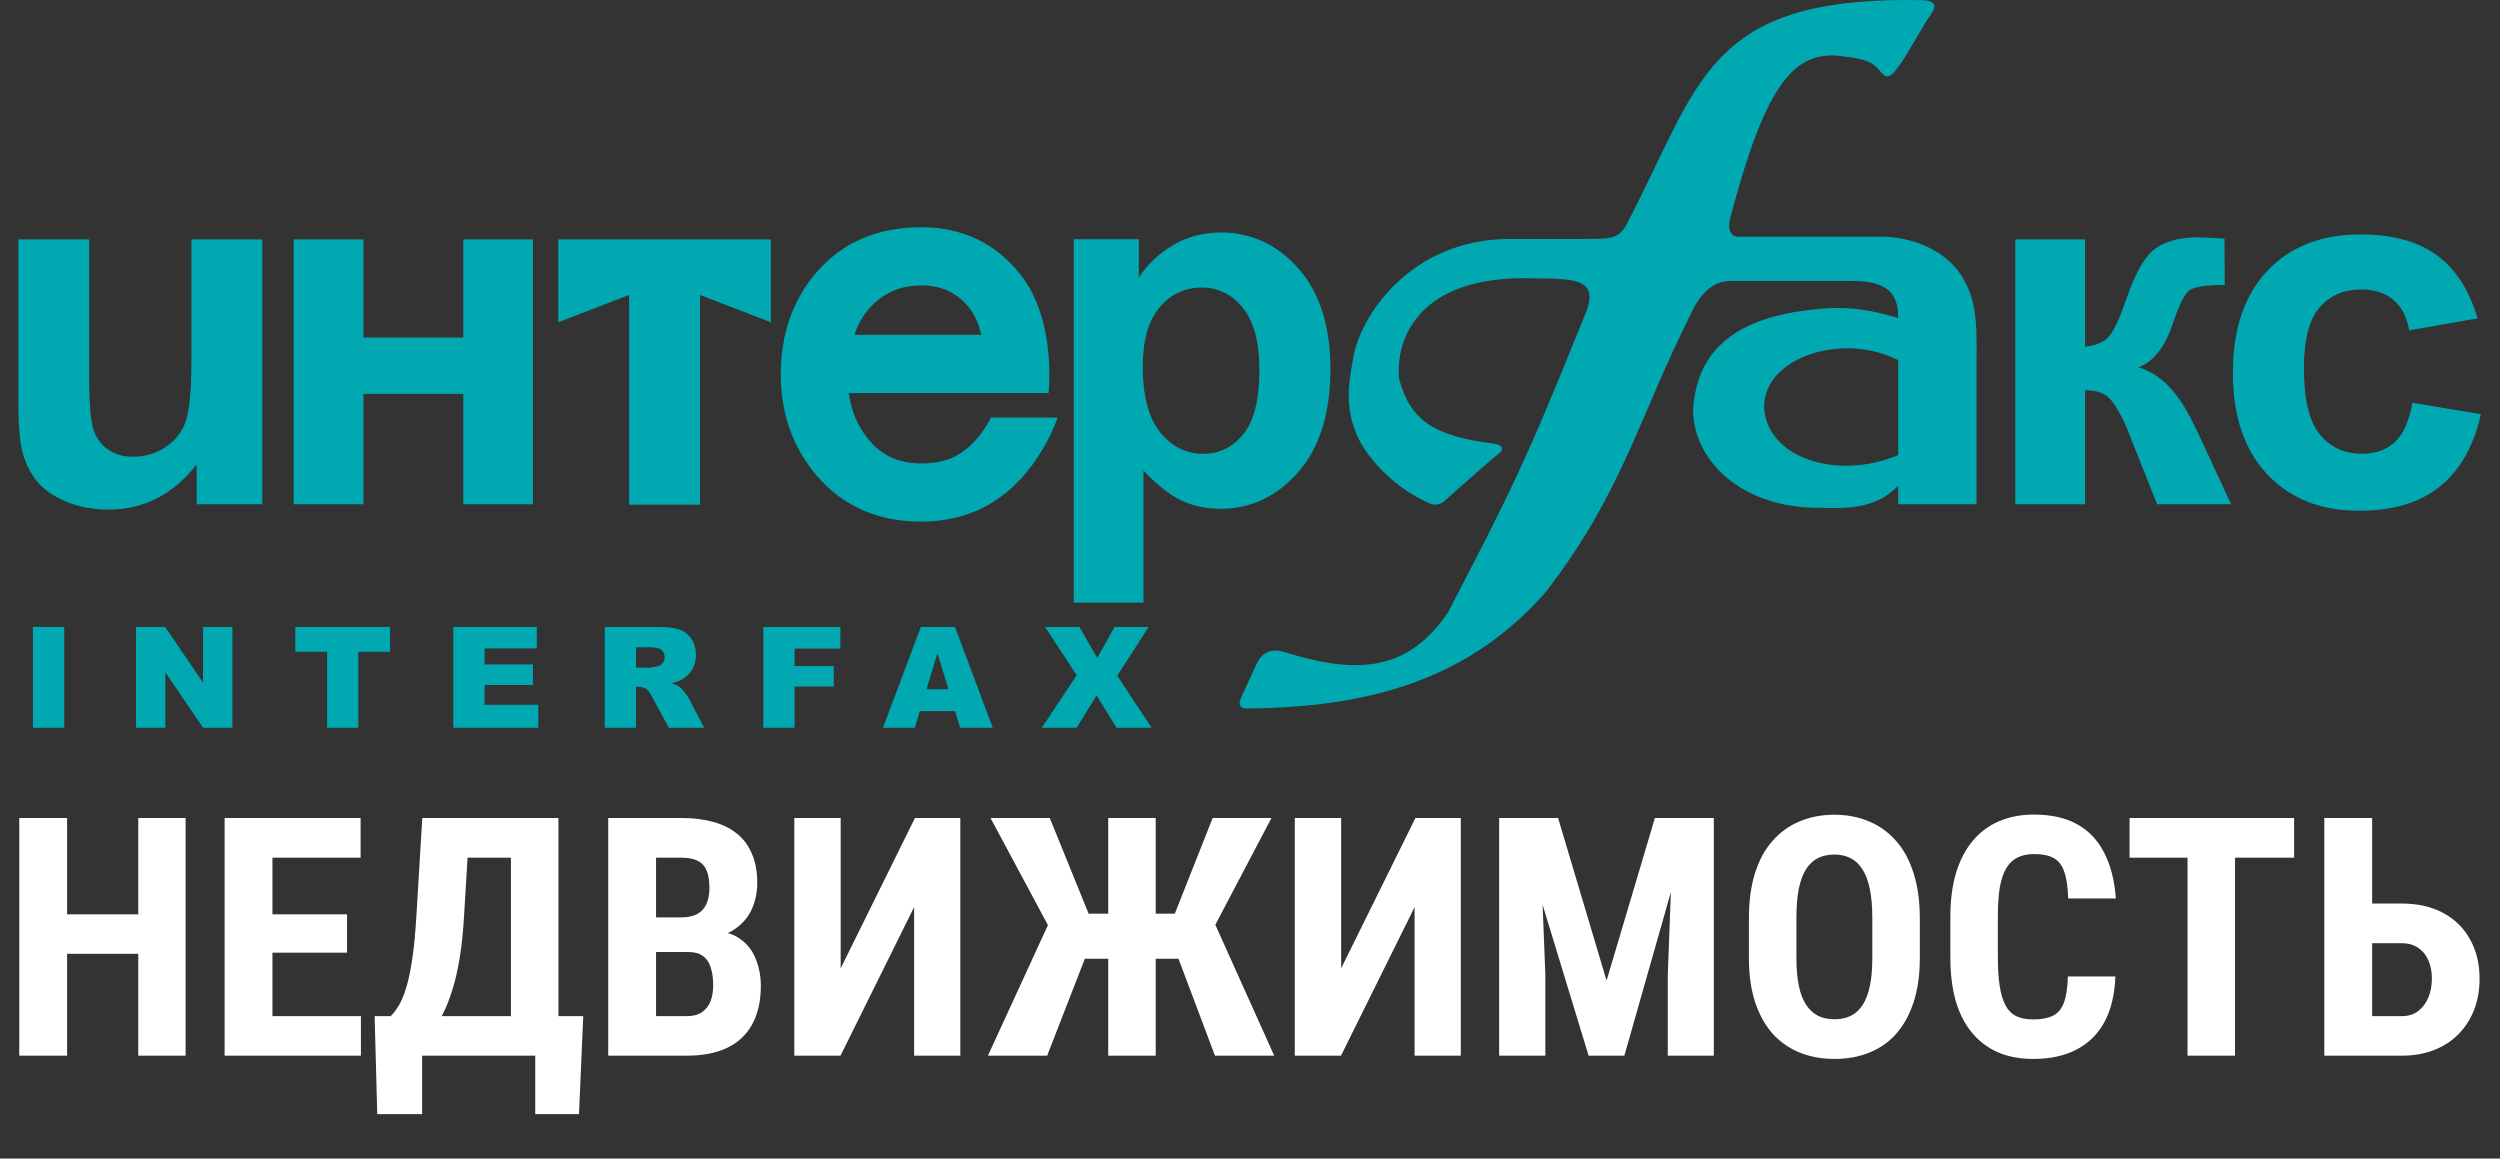 <svg width="164" height="76" viewBox="0 0 164 76" fill="none" xmlns="http://www.w3.org/2000/svg">
<rect x="0" y="0" width="164" height="76" fill="#333333" stroke="none"/>
<path d="M12.902 30.458V33.081H17.203V15.705H12.557V23.628C12.557 25.556 12.438 26.874 12.201 27.59C11.967 28.306 11.527 28.876 10.889 29.311C10.251 29.745 9.529 29.96 8.724 29.96C8.095 29.96 7.559 29.811 7.112 29.507C6.664 29.205 6.345 28.779 6.145 28.23C5.947 27.687 5.848 26.479 5.848 24.615V15.705H1.204V26.519C1.204 27.85 1.289 28.87 1.459 29.586C1.631 30.297 1.935 30.937 2.369 31.5C2.804 32.062 3.445 32.522 4.296 32.887C5.144 33.249 6.083 33.428 7.112 33.428C9.438 33.428 11.366 32.44 12.902 30.458ZM19.267 15.705H23.839V22.144H30.393V15.705H34.962V33.081H30.393V25.838H23.839V33.081H19.267V15.705ZM45.918 15.705H36.624V21.139L41.269 19.35V33.106H45.918V19.35L50.567 21.139V15.705H45.918ZM57.344 19.901C58.199 19.108 59.218 18.723 60.456 18.723C61.702 18.723 62.688 19.161 63.473 20.059C63.959 20.627 64.216 21.276 64.373 21.965H56.048C56.32 21.151 56.741 20.461 57.344 19.901ZM65.005 27.391C65.005 27.391 64.199 29.171 62.616 29.96C62.026 30.254 61.287 30.401 60.425 30.401C58.891 30.401 57.715 29.829 56.837 28.652C56.201 27.809 55.821 26.861 55.678 25.783H68.783C68.783 25.783 69.336 21.064 66.966 18.044C65.368 16.005 63.223 14.908 60.421 14.908C57.554 14.908 55.246 15.906 53.557 17.873C52.009 19.671 51.219 21.921 51.219 24.561C51.219 27.13 52.009 29.353 53.557 31.176C55.267 33.193 57.58 34.217 60.421 34.217C62.42 34.217 64.179 33.668 65.649 32.593C68.335 30.623 69.382 27.391 69.382 27.391H65.005ZM81.563 28.482C80.86 29.341 79.978 29.771 78.922 29.771C77.819 29.771 76.885 29.303 76.117 28.368C75.351 27.432 74.966 25.986 74.966 24.028C74.966 22.323 75.332 21.033 76.068 20.163C76.804 19.293 77.725 18.862 78.842 18.862C79.909 18.862 80.805 19.302 81.527 20.189C82.252 21.075 82.616 22.431 82.616 24.258C82.616 26.216 82.263 27.621 81.563 28.482ZM85.182 17.62C83.784 16.042 82.086 15.25 80.084 15.25C78.932 15.25 77.886 15.53 76.943 16.087C76.003 16.645 75.255 17.357 74.705 18.222V15.691H70.439V39.535H75.012V30.86C75.867 31.781 76.678 32.428 77.453 32.807C78.228 33.186 79.096 33.377 80.049 33.377C82.051 33.377 83.755 32.574 85.165 30.968C86.571 29.361 87.275 27.111 87.275 24.215C87.275 21.397 86.578 19.197 85.182 17.62ZM115.731 26.773C115.621 23.449 120.885 21.754 124.523 23.627V29.858C120.505 31.532 115.94 30.049 115.731 26.773ZM124.523 33.081H129.657V24.544C129.657 21.731 129.834 19.887 128.663 18.068C127.487 16.248 125.154 15.53 123.508 15.53H114.104C113.222 15.565 113.432 14.506 113.502 14.294C115.731 5.88 117.529 3.405 120.567 3.653C121.875 3.829 122.685 3.864 123.288 4.608C123.784 5.209 123.962 5.28 124.914 3.829C125.51 2.841 125.973 2.062 126.327 1.462C126.644 0.896 127.46 0.155 126.256 0.013C111.805 -0.306 111.597 5.421 106.651 14.824C106.121 15.707 105.552 15.672 103.895 15.672H99.054C92.518 15.672 89.127 20.798 88.74 23.662C88.422 25.392 88.244 26.877 89.092 28.717C89.762 30.094 91.387 31.968 93.791 33.029C94.429 33.276 94.816 32.817 94.85 32.782C95.56 32.143 97.749 30.2 98.385 29.705C98.772 29.351 98.311 29.14 98.029 29.106C93.968 28.61 92.483 27.514 91.778 24.825C91.566 22.813 92.518 18.324 99.797 18.251C102.73 18.324 105.095 17.971 104 20.585C100.044 30.413 99.124 32.217 94.991 40.168C92.483 43.845 89.377 44.377 84.285 42.783C82.964 42.369 82.552 43.285 82.371 43.679C82.1 44.26 81.625 45.326 81.447 45.704C81.163 46.281 81.392 46.481 81.802 46.477C88.905 46.405 95.944 45.046 101.349 38.896C106.402 32.426 107.568 27.23 110.888 20.656C111.419 19.49 112.2 18.429 113.547 18.429H121.52C124.073 18.429 124.523 19.49 124.523 20.868C122.685 20.303 121.132 20.053 118.946 20.303C114.244 20.798 111.275 22.705 111.067 26.949C111.1 30.131 114.174 33.418 119.576 33.311C121.82 33.416 123.33 33.101 124.523 31.859V33.081ZM136.779 33.081V25.601C137.442 25.601 137.945 25.747 138.283 26.033C138.617 26.321 139.02 26.965 139.479 27.974L141.506 33.081H146.362L144.093 28.193C144.028 28.073 143.969 27.96 143.916 27.853C142.926 25.749 141.715 24.5 140.282 24.1C141.277 23.732 142.032 22.751 142.563 21.163C142.95 19.985 143.312 19.276 143.643 19.036C143.979 18.809 144.746 18.694 145.943 18.694L145.926 15.652C145.074 15.6 144.473 15.572 144.132 15.572C143.008 15.572 142.106 15.812 141.416 16.288C140.728 16.767 140.093 17.855 139.511 19.558C139.068 20.837 138.691 21.664 138.38 22.045C138.067 22.424 137.532 22.657 136.779 22.744V15.705H132.207V33.081H136.779ZM162.525 20.883L158.042 21.674C157.889 20.783 157.54 20.115 157.002 19.666C156.462 19.214 155.762 18.989 154.9 18.989C153.756 18.989 152.842 19.384 152.161 20.172C151.477 20.962 151.137 22.283 151.137 24.131C151.137 26.194 151.48 27.647 152.171 28.491C152.863 29.343 153.791 29.767 154.951 29.767C155.82 29.767 156.533 29.515 157.086 29.016C157.641 28.514 158.031 27.65 158.258 26.425L162.744 27.172C162.28 29.262 161.386 30.838 160.065 31.907C158.748 32.975 156.976 33.505 154.757 33.505C152.235 33.505 150.226 32.706 148.726 31.108C147.227 29.507 146.476 27.291 146.476 24.462C146.476 21.599 147.23 19.368 148.733 17.773C150.24 16.177 152.277 15.38 154.84 15.38C156.944 15.38 158.61 15.833 159.852 16.741C161.092 17.647 161.984 19.026 162.525 20.883ZM68.555 41.126H70.808L71.98 43.16L73.117 41.126H75.351L73.291 44.326L75.545 47.739H73.243L71.938 45.615L70.627 47.739H68.346L70.631 44.293L68.555 41.126ZM62.222 45.216L61.499 42.838L60.777 45.216H62.222ZM62.655 46.652H60.341L60.011 47.739H57.925L60.408 41.126H62.647L65.123 47.739H62.985L62.655 46.652ZM50.073 41.126H55.127V42.55H52.123V43.696H54.694V45.035H52.123V47.739H50.073V41.126ZM41.723 43.8H42.592C42.685 43.8 42.867 43.772 43.135 43.711C43.272 43.684 43.383 43.615 43.47 43.506C43.557 43.396 43.599 43.266 43.599 43.124C43.599 42.91 43.534 42.748 43.393 42.634C43.26 42.522 43.002 42.462 42.627 42.462H41.723V43.8ZM39.672 47.739V41.126H43.083C43.715 41.126 44.199 41.179 44.535 41.287C44.868 41.394 45.137 41.596 45.343 41.887C45.549 42.182 45.65 42.539 45.65 42.961C45.65 43.325 45.569 43.644 45.417 43.908C45.256 44.176 45.042 44.39 44.768 44.556C44.593 44.662 44.352 44.75 44.045 44.819C44.29 44.9 44.467 44.982 44.58 45.063C44.655 45.119 44.764 45.234 44.907 45.412C45.049 45.593 45.145 45.729 45.194 45.825L46.188 47.739H43.879L42.779 45.717C42.643 45.454 42.518 45.286 42.411 45.207C42.259 45.103 42.091 45.053 41.904 45.053H41.723V47.739H39.672ZM29.738 41.126H35.214V42.539H31.788V43.59H34.962V44.938H31.788V46.236H35.311V47.739H29.738V41.126ZM19.372 41.126H25.588V42.76H23.502V47.739H21.461V42.76H19.372V41.126ZM8.921 41.126H10.833L13.32 44.781V41.126H15.246V47.739H13.32L10.847 44.102V47.739H8.921V41.126ZM2.163 41.126H4.214V47.739H2.163V41.126Z" fill="#00A9B2"/>
<path d="M9.905 59.979V62.57H3.512V59.979H9.905ZM4.401 53.661V69.252H1.264V53.661H4.401ZM12.175 53.661V69.252H9.07V53.661H12.175ZM23.676 66.66V69.252H16.898V66.66H23.676ZM17.872 53.661V69.252H14.735V53.661H17.872ZM22.766 59.979V62.495H16.898V59.979H22.766ZM23.655 53.661V56.263H16.898V53.661H23.655ZM35.991 66.66V69.252H26.803V66.66H35.991ZM27.692 66.66V73.085H24.747L24.576 66.66H27.692ZM38.261 66.66L37.982 73.085H35.112V66.66H38.261ZM34.374 53.661V56.263H28.077V53.661H34.374ZM36.633 53.661V69.252H33.517V53.661H36.633ZM27.702 53.661H30.829L30.444 60.043C30.387 61.099 30.29 62.031 30.155 62.838C30.026 63.637 29.865 64.337 29.673 64.936C29.487 65.536 29.28 66.061 29.052 66.511C28.823 66.953 28.58 67.339 28.323 67.667C28.066 67.988 27.802 68.278 27.531 68.534C27.26 68.791 26.992 69.031 26.728 69.252H25.025V66.66H25.625C25.803 66.489 25.982 66.257 26.16 65.965C26.339 65.665 26.503 65.269 26.653 64.776C26.803 64.283 26.935 63.651 27.049 62.88C27.163 62.109 27.253 61.164 27.317 60.043L27.702 53.661ZM45.157 62.452H41.966L41.955 60.182H44.675C45.103 60.182 45.453 60.111 45.724 59.968C46.003 59.818 46.206 59.6 46.335 59.315C46.47 59.022 46.538 58.669 46.538 58.255C46.538 57.776 46.478 57.394 46.356 57.109C46.235 56.816 46.038 56.602 45.767 56.466C45.496 56.331 45.143 56.263 44.707 56.263H43.037V69.252H39.899V53.661H44.707C45.485 53.661 46.181 53.746 46.795 53.918C47.409 54.089 47.93 54.35 48.359 54.699C48.787 55.049 49.112 55.492 49.333 56.027C49.562 56.563 49.676 57.194 49.676 57.923C49.676 58.565 49.547 59.158 49.29 59.7C49.033 60.243 48.63 60.685 48.08 61.028C47.538 61.371 46.827 61.563 45.949 61.606L45.157 62.452ZM45.05 69.252H41.077L42.33 66.66H45.05C45.464 66.66 45.799 66.571 46.056 66.393C46.313 66.214 46.499 65.975 46.613 65.675C46.727 65.368 46.785 65.019 46.785 64.626C46.785 64.183 46.731 63.798 46.624 63.469C46.524 63.141 46.356 62.891 46.121 62.72C45.885 62.541 45.567 62.452 45.168 62.452H42.469L42.49 60.182H45.767L46.506 61.081C47.341 61.053 48.009 61.214 48.509 61.563C49.008 61.906 49.365 62.356 49.579 62.913C49.801 63.462 49.911 64.048 49.911 64.669C49.911 65.668 49.722 66.511 49.344 67.196C48.973 67.874 48.426 68.388 47.705 68.738C46.984 69.081 46.099 69.252 45.05 69.252ZM55.148 63.523L60.02 53.661H62.997V69.252H59.966V59.507L55.137 69.252H52.107V53.661H55.148V63.523ZM69.925 62.891L64.978 53.661H68.865L71.414 59.936H73.823L73.373 62.891H69.925ZM71.371 62.367L68.694 69.252H64.807L68.844 60.471L71.371 62.367ZM75.815 53.661V69.252H72.699V53.661H75.815ZM83.407 53.661L78.556 62.891H75.14L74.69 59.936H77.068L79.552 53.661H83.407ZM79.702 69.252L77.11 62.367L79.638 60.471L83.589 69.252H79.702ZM87.979 63.523L92.852 53.661H95.829V69.252H92.798V59.507L87.969 69.252H84.938V53.661H87.979V63.523ZM99.459 53.661H102.211L105.391 64.326L108.561 53.661H110.991L106.558 69.252H104.213L99.459 53.661ZM98.345 53.661H100.968L101.375 63.941V69.252H98.345V53.661ZM109.792 53.661H112.426V69.252H109.407V63.941L109.792 53.661ZM125.94 60.246V62.848C125.94 63.948 125.805 64.912 125.533 65.74C125.269 66.561 124.891 67.249 124.398 67.806C123.913 68.356 123.324 68.77 122.631 69.049C121.946 69.327 121.186 69.466 120.351 69.466C119.515 69.466 118.751 69.327 118.059 69.049C117.374 68.77 116.781 68.356 116.281 67.806C115.789 67.249 115.407 66.561 115.136 65.74C114.864 64.912 114.729 63.948 114.729 62.848V60.246C114.729 59.118 114.861 58.133 115.125 57.291C115.389 56.441 115.771 55.734 116.271 55.17C116.77 54.599 117.363 54.171 118.048 53.886C118.734 53.593 119.494 53.447 120.329 53.447C121.164 53.447 121.925 53.593 122.61 53.886C123.295 54.171 123.888 54.599 124.388 55.17C124.887 55.734 125.269 56.441 125.533 57.291C125.805 58.133 125.94 59.118 125.94 60.246ZM122.824 62.848V60.225C122.824 59.482 122.771 58.851 122.663 58.33C122.556 57.801 122.396 57.369 122.182 57.034C121.967 56.698 121.707 56.452 121.4 56.295C121.093 56.138 120.736 56.059 120.329 56.059C119.922 56.059 119.562 56.138 119.248 56.295C118.941 56.452 118.68 56.698 118.466 57.034C118.259 57.369 118.102 57.801 117.995 58.33C117.895 58.851 117.845 59.482 117.845 60.225V62.848C117.845 63.562 117.898 64.173 118.005 64.68C118.112 65.186 118.273 65.6 118.487 65.922C118.701 66.243 118.962 66.482 119.269 66.639C119.583 66.789 119.944 66.864 120.351 66.864C120.75 66.864 121.104 66.789 121.411 66.639C121.725 66.482 121.985 66.243 122.192 65.922C122.399 65.6 122.556 65.186 122.663 64.68C122.771 64.173 122.824 63.562 122.824 62.848ZM135.653 64.058H138.769C138.726 65.229 138.49 66.218 138.062 67.025C137.634 67.824 137.023 68.431 136.231 68.845C135.446 69.259 134.496 69.466 133.382 69.466C132.519 69.466 131.751 69.323 131.08 69.038C130.409 68.745 129.838 68.317 129.367 67.753C128.896 67.189 128.539 66.493 128.296 65.665C128.06 64.829 127.943 63.869 127.943 62.784V60.139C127.943 59.054 128.068 58.094 128.317 57.259C128.574 56.423 128.939 55.724 129.41 55.16C129.888 54.589 130.463 54.16 131.134 53.875C131.812 53.582 132.576 53.436 133.425 53.436C134.56 53.436 135.51 53.65 136.274 54.078C137.038 54.507 137.627 55.131 138.041 55.952C138.462 56.766 138.715 57.762 138.801 58.94H135.674C135.653 58.197 135.567 57.616 135.417 57.194C135.274 56.766 135.046 56.466 134.732 56.295C134.418 56.116 133.982 56.027 133.425 56.027C133.011 56.027 132.654 56.102 132.354 56.252C132.055 56.395 131.808 56.627 131.616 56.948C131.423 57.269 131.28 57.691 131.187 58.212C131.102 58.733 131.059 59.368 131.059 60.118V62.784C131.059 63.519 131.098 64.148 131.177 64.669C131.255 65.183 131.38 65.604 131.551 65.932C131.723 66.261 131.955 66.5 132.247 66.65C132.547 66.8 132.926 66.875 133.382 66.875C133.911 66.875 134.336 66.796 134.657 66.639C134.985 66.482 135.228 66.2 135.385 65.793C135.542 65.386 135.631 64.808 135.653 64.058ZM146.618 53.661V69.252H143.502V53.661H146.618ZM150.494 53.661V56.263H139.7V53.661H150.494ZM154.585 59.272H157.551C158.593 59.272 159.496 59.475 160.26 59.882C161.024 60.289 161.613 60.864 162.027 61.606C162.448 62.349 162.659 63.216 162.659 64.208C162.659 64.958 162.538 65.64 162.295 66.254C162.059 66.868 161.717 67.399 161.267 67.849C160.824 68.299 160.289 68.645 159.661 68.888C159.04 69.131 158.336 69.252 157.551 69.252H152.475V53.661H155.613V66.66H157.551C157.987 66.66 158.351 66.546 158.643 66.318C158.936 66.089 159.157 65.79 159.307 65.418C159.457 65.047 159.532 64.637 159.532 64.187C159.532 63.752 159.457 63.359 159.307 63.009C159.157 62.659 158.936 62.384 158.643 62.184C158.351 61.977 157.987 61.874 157.551 61.874H154.585V59.272Z" fill="white"/>
</svg>
